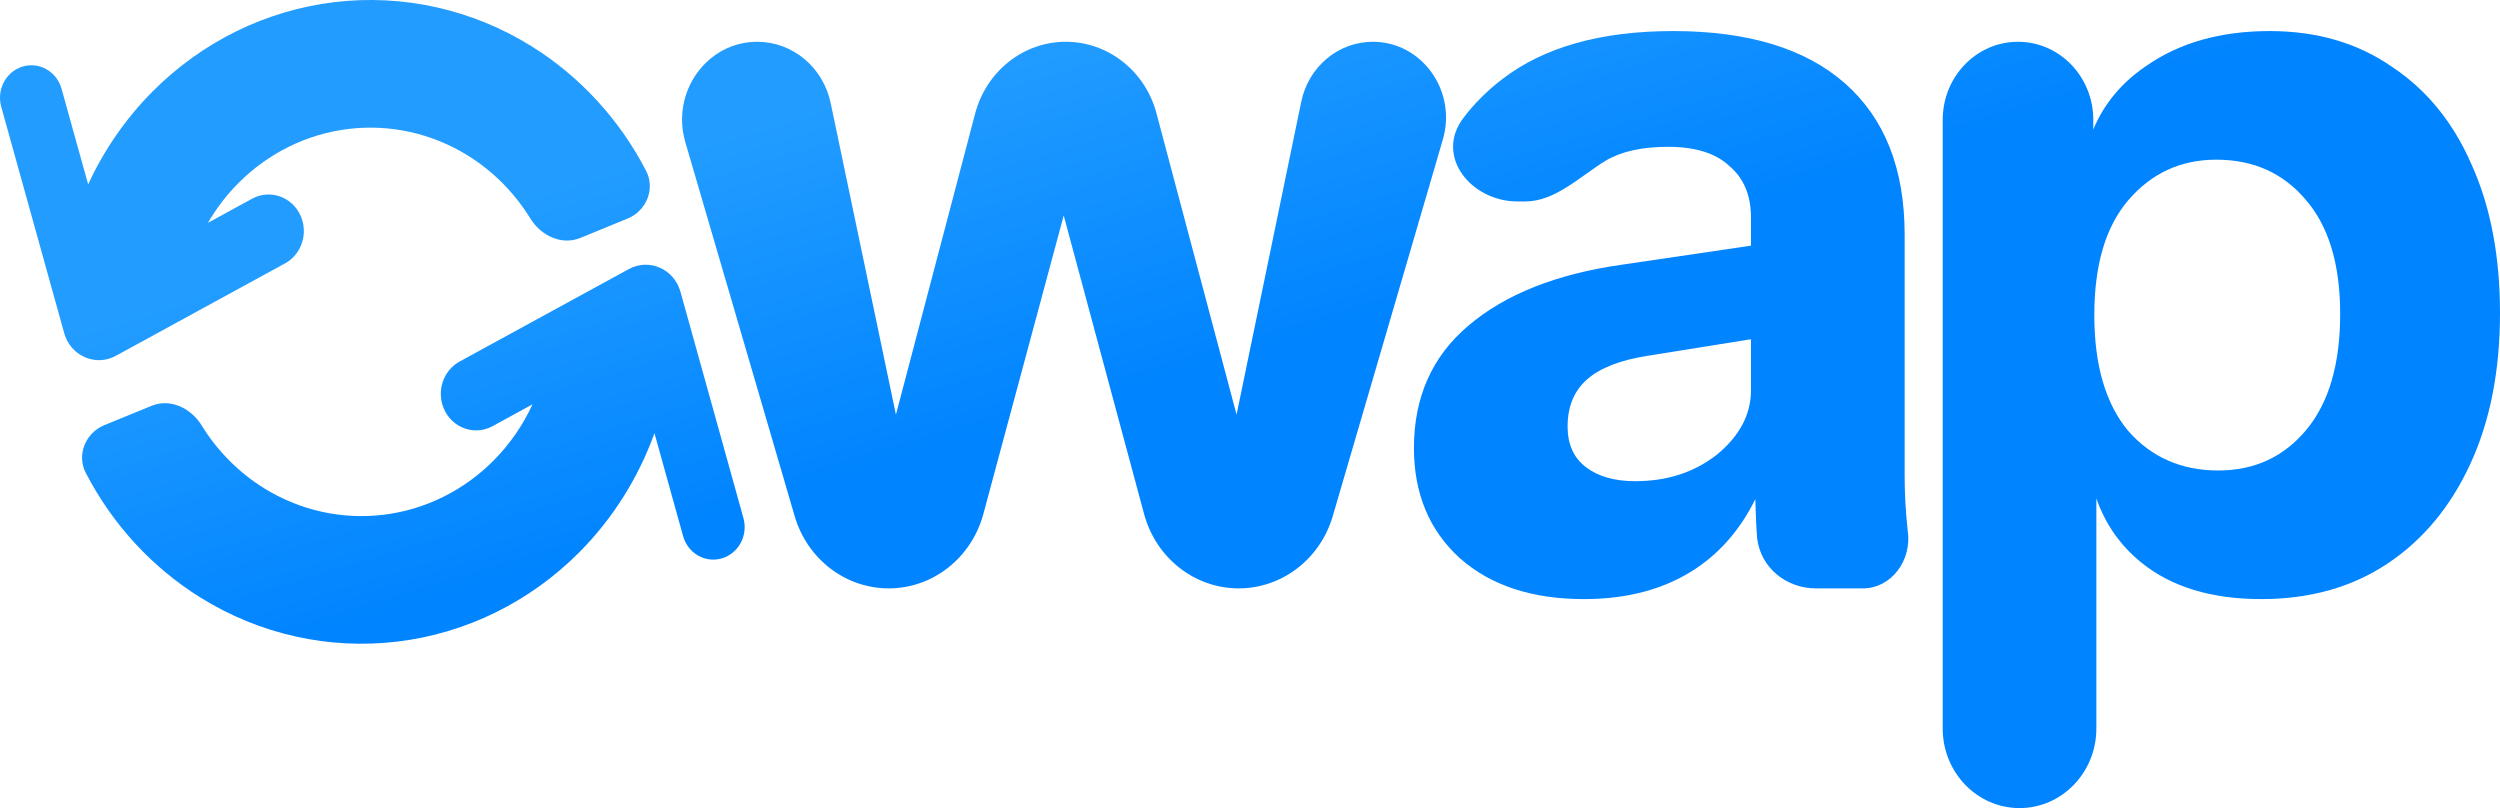 <svg width="99" height="32" viewBox="0 0 99 32" fill="none" xmlns="http://www.w3.org/2000/svg">
<path fill-rule="evenodd" clip-rule="evenodd" d="M89.873 1.23C91.739 1.23 93.347 1.697 94.7 2.63C95.592 3.216 96.348 3.962 96.969 4.867C97.045 4.979 97.12 5.093 97.192 5.209C97.44 5.608 97.664 6.036 97.864 6.493C98.151 7.127 98.385 7.804 98.563 8.525C98.626 8.778 98.682 9.038 98.731 9.302C98.91 10.262 99 11.292 99 12.392C99 14.684 98.607 16.679 97.823 18.376C97.039 20.074 95.943 21.39 94.537 22.323C93.131 23.257 91.468 23.724 89.548 23.724C87.573 23.724 85.991 23.243 84.801 22.281C83.967 21.606 83.372 20.758 83.016 19.736V28.849C83.016 30.589 81.654 32 79.974 32C78.293 32 76.931 30.589 76.931 28.849V4.743C76.931 3.037 78.266 1.654 79.913 1.654C81.56 1.654 82.894 3.037 82.894 4.743V5.128C83.315 4.118 84.005 3.285 84.963 2.63C86.289 1.697 87.925 1.23 89.873 1.23ZM87.763 6.323C86.356 6.323 85.193 6.861 84.274 7.936C83.381 8.983 82.935 10.496 82.935 12.477C82.935 14.458 83.381 15.986 84.274 17.061C85.193 18.108 86.383 18.631 87.844 18.631C89.277 18.631 90.44 18.093 91.333 17.018C92.225 15.943 92.671 14.415 92.671 12.435C92.671 10.454 92.211 8.94 91.292 7.893C90.4 6.846 89.223 6.323 87.763 6.323Z" fill="url(#paint0_linear_251_199)"/>
<path d="M24.902 10.655C25.706 10.216 26.695 10.652 26.947 11.556L29.44 20.517C29.603 21.103 29.346 21.727 28.825 22.012C28.128 22.393 27.269 22.014 27.051 21.23L25.917 17.154C25.277 18.927 24.262 20.543 22.934 21.876C20.976 23.841 18.446 25.082 15.737 25.407C13.028 25.732 10.291 25.122 7.951 23.671C6.023 22.476 4.452 20.764 3.398 18.729C3.024 18.008 3.391 17.141 4.126 16.839L6.002 16.07C6.737 15.769 7.558 16.153 7.983 16.843C8.607 17.855 9.452 18.71 10.458 19.334C11.876 20.213 13.534 20.583 15.176 20.386C16.818 20.19 18.351 19.437 19.538 18.246C20.184 17.598 20.706 16.84 21.088 16.011L19.506 16.876C18.722 17.304 17.756 16.879 17.511 15.997C17.327 15.338 17.616 14.636 18.201 14.316L24.902 10.655Z" fill="url(#paint1_linear_251_199)"/>
<path fill-rule="evenodd" clip-rule="evenodd" d="M66.255 1.23C69.23 1.23 71.502 1.923 73.071 3.31C74.639 4.696 75.424 6.691 75.424 9.294V18.843C75.424 19.55 75.464 20.272 75.545 21.008C75.724 22.175 74.907 23.3 73.765 23.3H71.909C70.751 23.3 69.719 22.495 69.582 21.305C69.546 20.841 69.523 20.328 69.511 19.767C68.935 20.929 68.161 21.837 67.189 22.493C65.972 23.314 64.484 23.724 62.726 23.724C60.671 23.724 59.035 23.186 57.818 22.111C56.601 21.008 55.992 19.55 55.992 17.739C55.992 15.731 56.709 14.118 58.142 12.901C59.602 11.656 61.631 10.85 64.227 10.482L69.339 9.728V8.615C69.339 7.738 69.055 7.059 68.487 6.578C67.946 6.068 67.135 5.814 66.053 5.814C65.025 5.814 64.2 5.998 63.578 6.366C62.562 6.994 61.582 7.978 60.399 7.978H60.097C58.252 7.978 56.81 6.188 57.943 4.68C58.362 4.121 58.875 3.607 59.481 3.14C61.131 1.867 63.389 1.23 66.255 1.23ZM65.241 14.09C64.16 14.26 63.362 14.571 62.848 15.024C62.334 15.476 62.077 16.099 62.077 16.891C62.077 17.598 62.321 18.136 62.807 18.504C63.294 18.872 63.943 19.055 64.754 19.055C66.025 19.055 67.107 18.702 68 17.994C68.892 17.259 69.339 16.41 69.339 15.448V13.433L65.241 14.09Z" fill="url(#paint2_linear_251_199)"/>
<path d="M54.364 1.654C56.307 1.654 57.7 3.598 57.137 5.525L52.777 20.438C52.28 22.137 50.767 23.3 49.053 23.3C47.306 23.3 45.774 22.095 45.305 20.352L42.123 8.534L38.941 20.352C38.472 22.095 36.939 23.3 35.193 23.3C33.478 23.3 31.966 22.137 31.469 20.438L27.139 5.63C26.561 3.651 27.991 1.654 29.987 1.654C31.388 1.654 32.599 2.666 32.895 4.083L35.479 16.42L38.616 4.496C39.058 2.818 40.529 1.654 42.207 1.654C43.883 1.654 45.352 2.814 45.796 4.486L48.968 16.42L51.53 4.027C51.816 2.643 52.997 1.654 54.364 1.654Z" fill="url(#paint3_linear_251_199)"/>
<path d="M13.246 0.085C15.955 -0.24 18.692 0.371 21.032 1.821C22.96 3.017 24.531 4.728 25.585 6.763C25.959 7.485 25.592 8.352 24.857 8.653L22.982 9.422C22.247 9.723 21.425 9.34 21 8.649C20.377 7.637 19.531 6.782 18.525 6.158C17.107 5.279 15.449 4.909 13.807 5.106C12.165 5.302 10.632 6.055 9.445 7.246C8.974 7.718 8.568 8.25 8.235 8.824L9.983 7.869C10.767 7.441 11.733 7.867 11.978 8.749C12.161 9.408 11.873 10.11 11.287 10.43L4.586 14.091C3.783 14.53 2.793 14.093 2.542 13.19L0.049 4.228C-0.114 3.642 0.142 3.018 0.663 2.733C1.36 2.352 2.219 2.731 2.437 3.516L3.491 7.302C4.121 5.935 4.984 4.685 6.049 3.616C8.007 1.651 10.537 0.41 13.246 0.085Z" fill="url(#paint4_linear_251_199)"/>
<defs>
<linearGradient id="paint0_linear_251_199" x1="22.908" y1="22.052" x2="18.771" y2="8.323" gradientUnits="userSpaceOnUse">
<stop stop-color="#0084FF"/>
<stop offset="1" stop-color="#229CFF"/>
</linearGradient>
<linearGradient id="paint1_linear_251_199" x1="22.908" y1="22.052" x2="18.771" y2="8.323" gradientUnits="userSpaceOnUse">
<stop stop-color="#0084FF"/>
<stop offset="1" stop-color="#229CFF"/>
</linearGradient>
<linearGradient id="paint2_linear_251_199" x1="22.908" y1="22.052" x2="18.771" y2="8.323" gradientUnits="userSpaceOnUse">
<stop stop-color="#0084FF"/>
<stop offset="1" stop-color="#229CFF"/>
</linearGradient>
<linearGradient id="paint3_linear_251_199" x1="22.908" y1="22.052" x2="18.771" y2="8.323" gradientUnits="userSpaceOnUse">
<stop stop-color="#0084FF"/>
<stop offset="1" stop-color="#229CFF"/>
</linearGradient>
<linearGradient id="paint4_linear_251_199" x1="22.908" y1="22.052" x2="18.771" y2="8.323" gradientUnits="userSpaceOnUse">
<stop stop-color="#0084FF"/>
<stop offset="1" stop-color="#229CFF"/>
</linearGradient>
</defs>
</svg>
